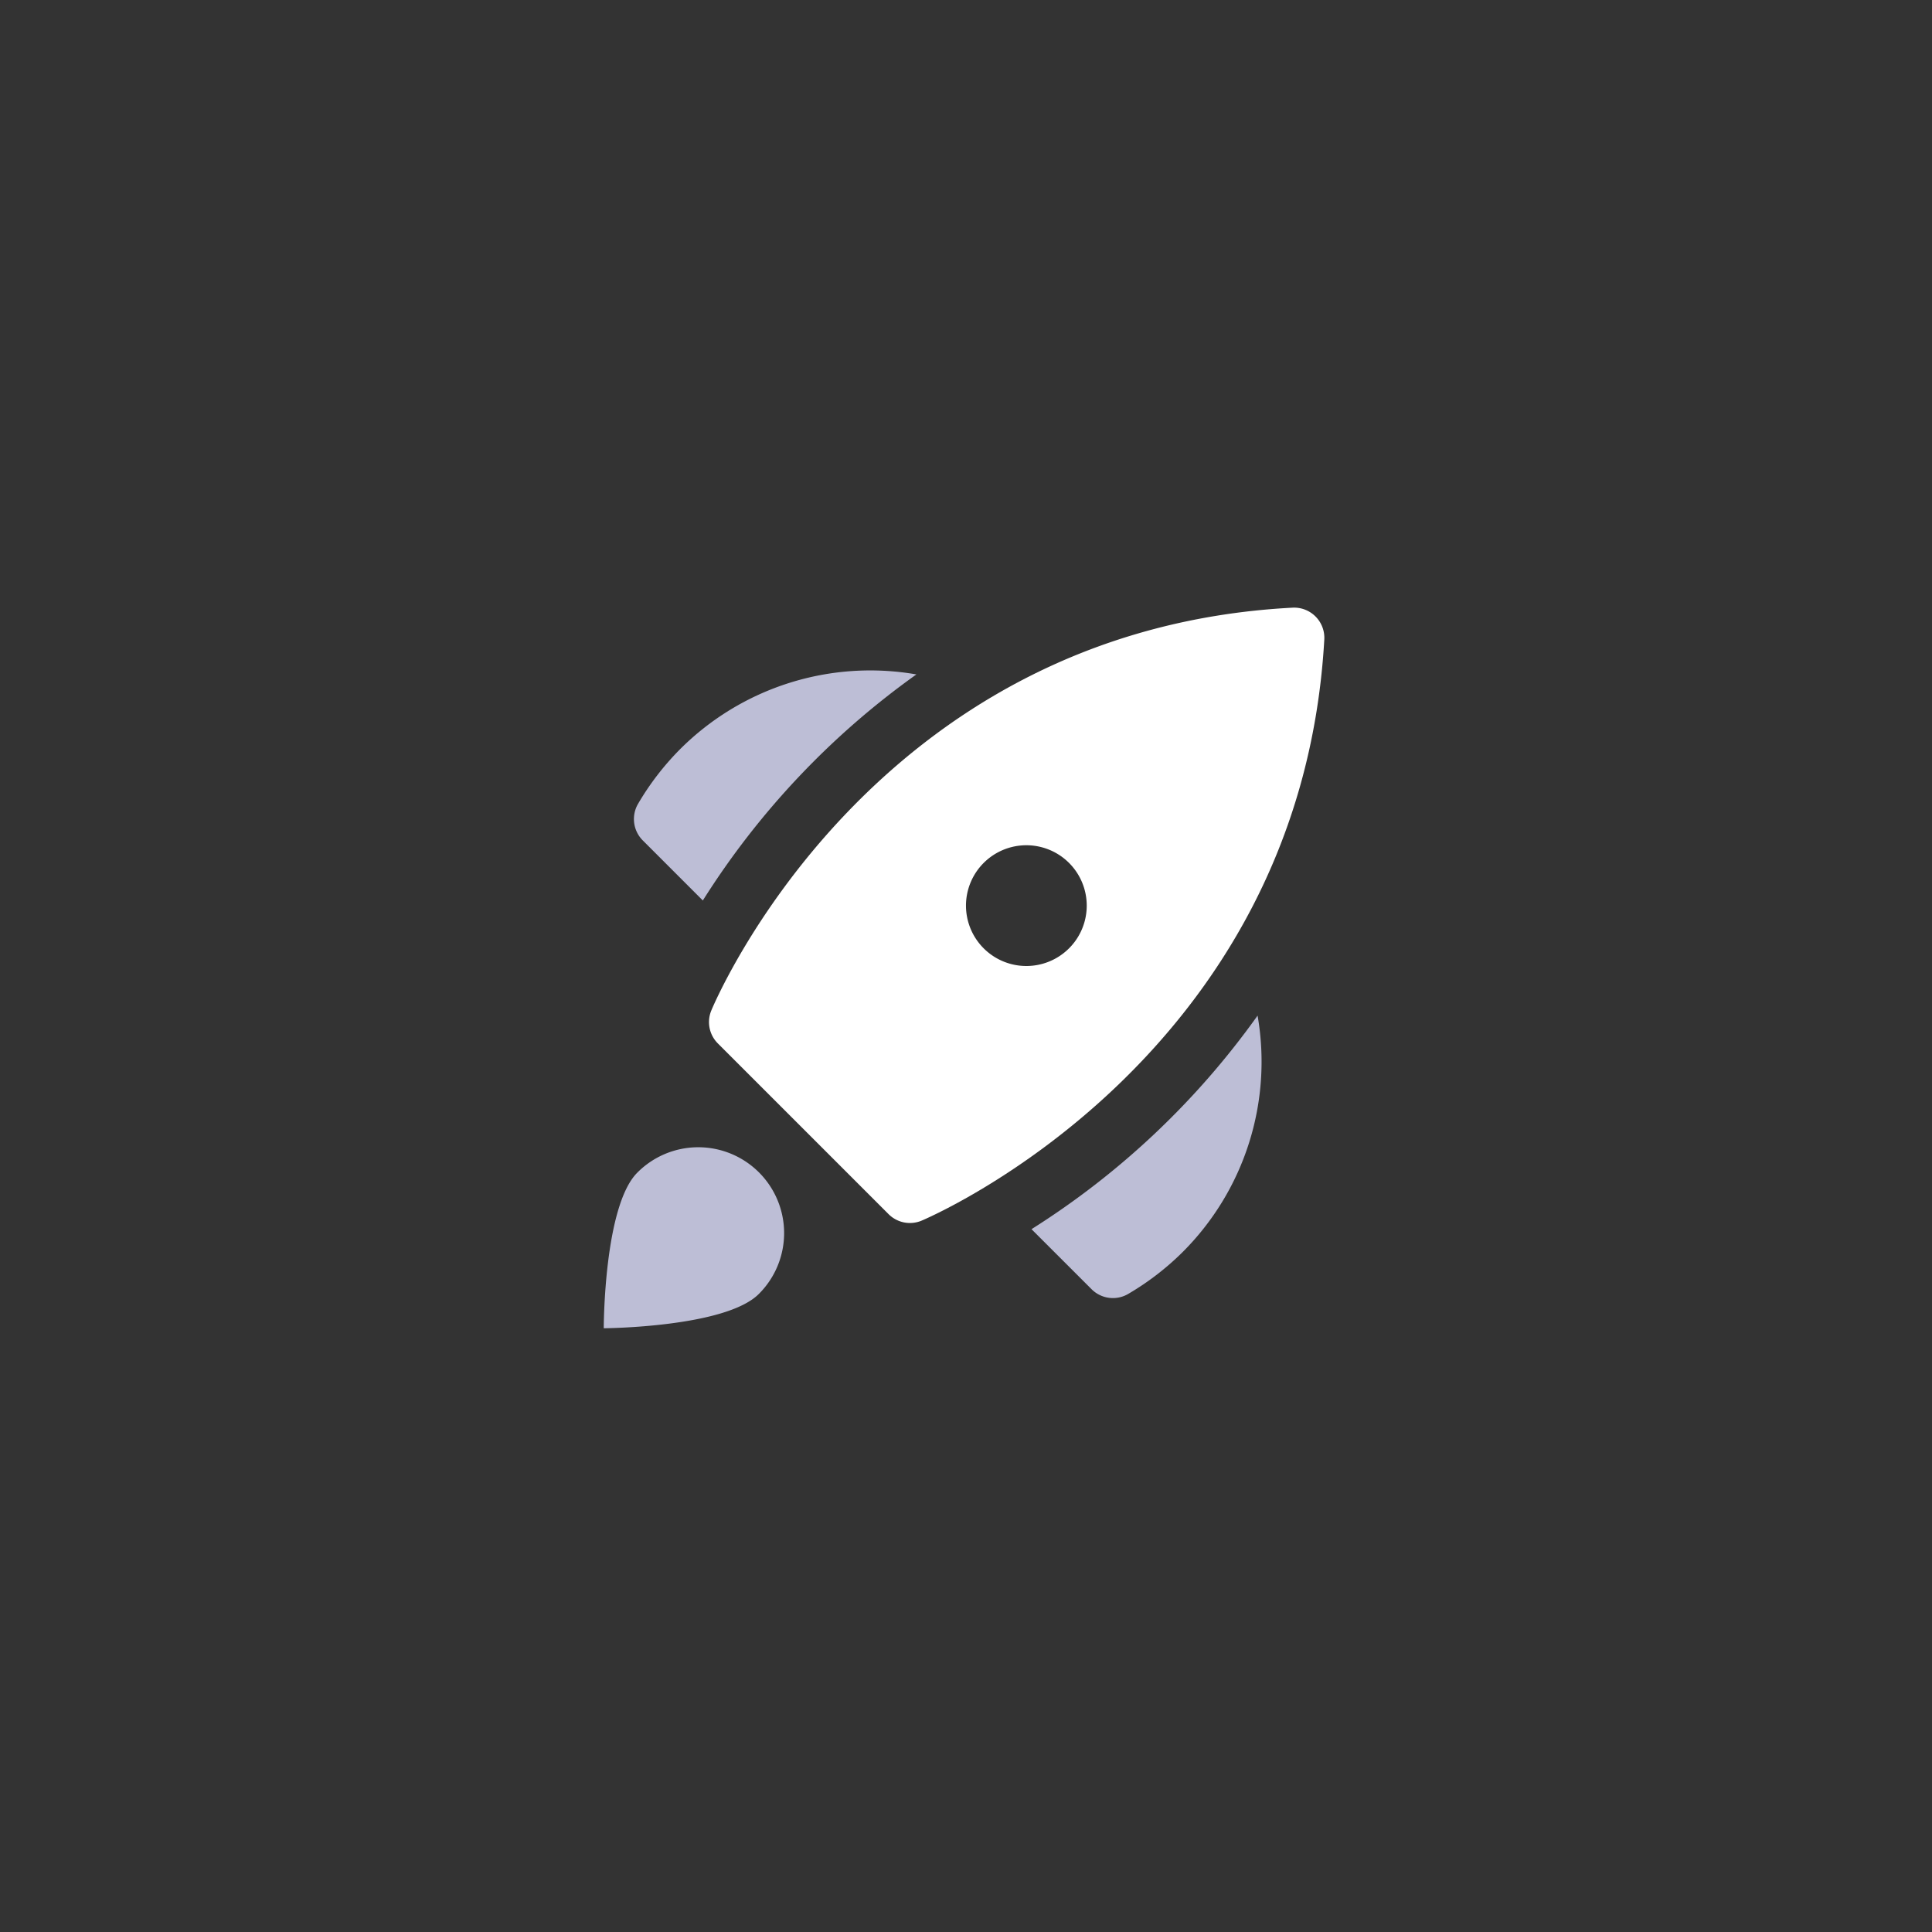 <svg width="64" height="64" xmlns="http://www.w3.org/2000/svg"><rect width="100%" height="100%" fill="#333333" stroke="none"/><path d="M43.58 20.424a1 1 0 00-.761-.294c-14.028.732-19.21 13.228-19.26 13.354a1 1 0 00.22 1.08l5.657 5.657a1 1 0 001.085.218c.125-.051 12.554-5.291 13.348-19.253a1 1 0 00-.289-.762zm-8.166 10.99a2 2 0 11-2.829-2.828 2 2 0 012.829 2.828z" fill="#fff"/><path d="M21.113 38.844a2.844 2.844 0 114.022 4.022C24.024 43.977 20 44 20 44s0-4.046 1.113-5.156zm9.244-16.503a8.911 8.911 0 00-7.835 2.484 9.06 9.06 0 00-1.384 1.8 1 1 0 00.155 1.215l1.989 1.99a26.623 26.623 0 017.075-7.489zm11.302 11.302a8.911 8.911 0 01-2.484 7.835 9.06 9.06 0 01-1.8 1.384 1 1 0 01-1.215-.155l-1.99-1.989a26.623 26.623 0 007.489-7.075z" fill-opacity=".8" fill="#E0E1FF"/></svg>